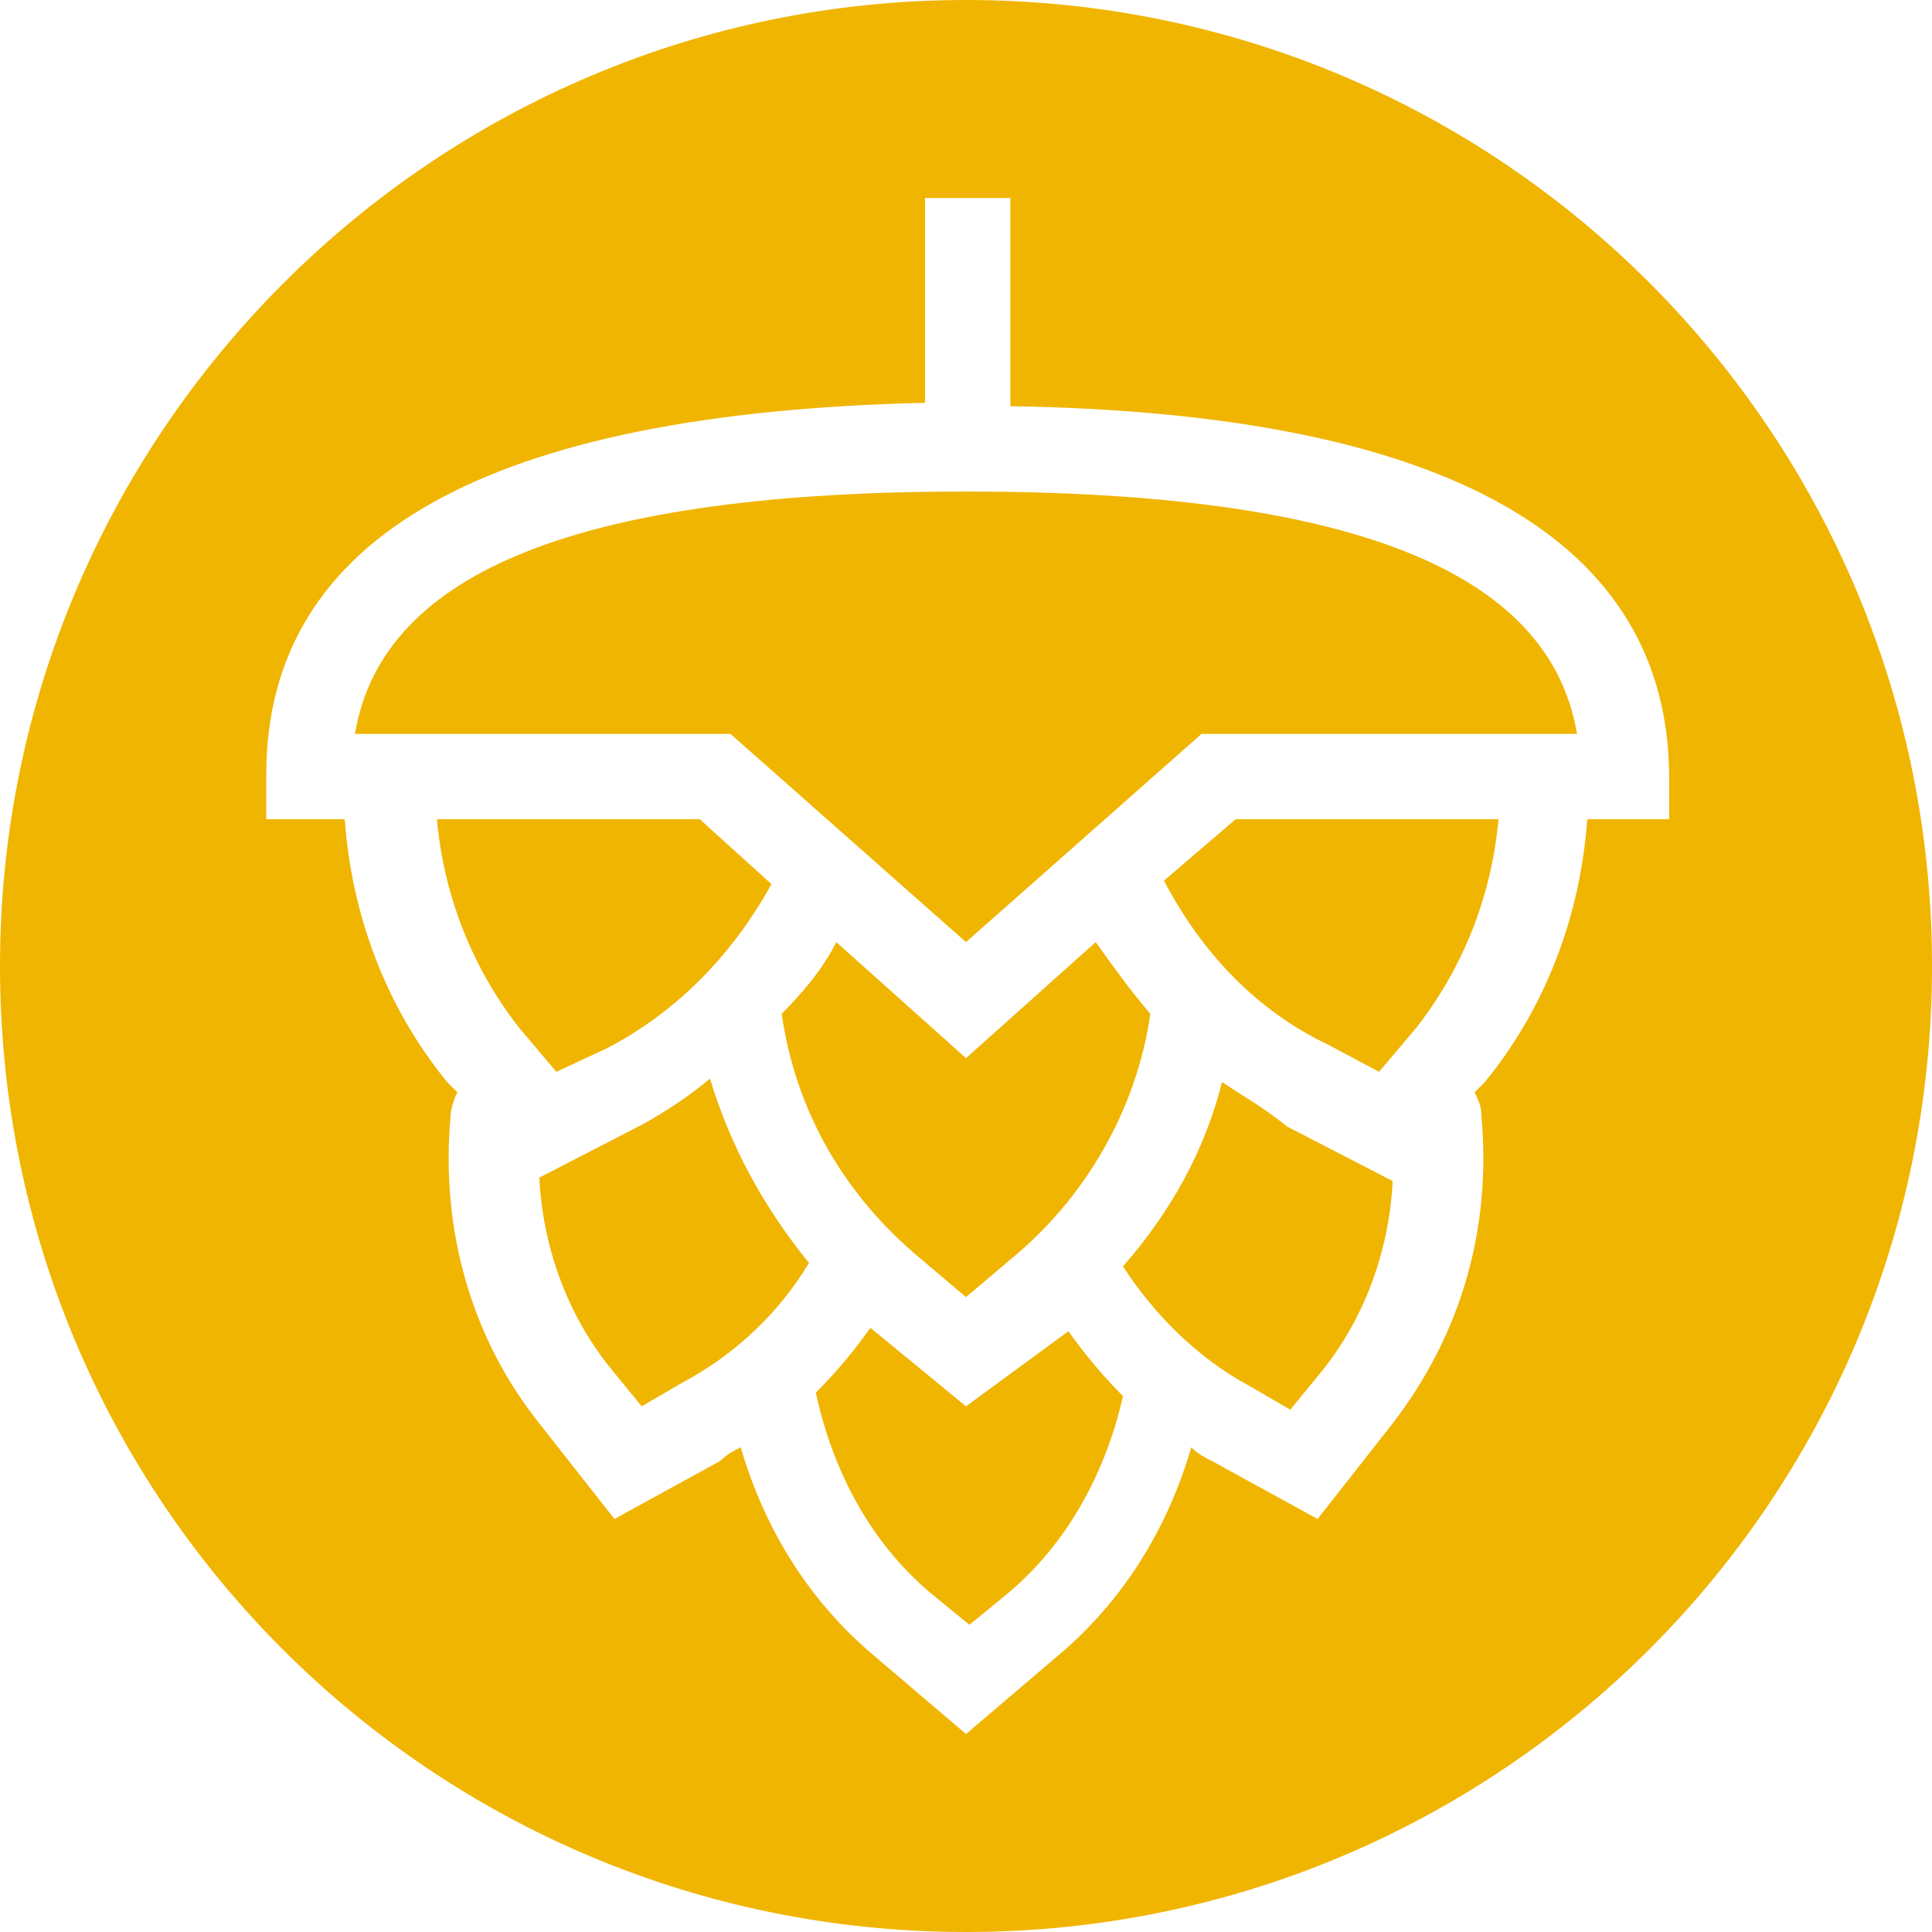 <svg xmlns="http://www.w3.org/2000/svg" xmlns:xlink="http://www.w3.org/1999/xlink" id="Capa_1" x="0px" y="0px" viewBox="0 0 56.6 56.6" style="enable-background:new 0 0 56.6 56.6;" xml:space="preserve"> <style type="text/css"> .st0{fill:#F0B500;} </style> <g id="XMLID_215_"> <path id="XMLID_249_" class="st0" d="M28.3,41.2l-2.8-2.3c-0.5,0.7-1,1.3-1.6,1.9c0.5,2.3,1.6,4.4,3.4,5.9l1.1,0.9l1.1-0.9 c1.8-1.5,2.9-3.6,3.4-5.8c-0.6-0.6-1.1-1.2-1.6-1.9L28.3,41.2z"></path> <path id="XMLID_248_" class="st0" d="M27,36.9l1.3,1.1l1.3-1.1c2.2-1.8,3.7-4.4,4.1-7.2c-0.6-0.7-1.1-1.4-1.6-2.1l-3.8,3.4 l-3.8-3.4c-0.4,0.8-1,1.5-1.6,2.1C23.3,32.5,24.7,35,27,36.9z"></path> <path id="XMLID_247_" class="st0" d="M17.8,30.7c2.1-1.1,3.7-2.8,4.8-4.8L20.5,24h-7.7c0.2,2.2,1,4.3,2.4,6.1l1.1,1.3L17.8,30.7z"></path> <path id="XMLID_246_" class="st0" d="M18.9,32.9l-3.1,1.6c0.1,2,0.8,4,2.1,5.6l0.9,1.1l1.2-0.7c1.5-0.8,2.8-2,3.7-3.5 c-1.3-1.6-2.3-3.4-2.9-5.4C20.2,32.1,19.6,32.5,18.9,32.9z"></path> <path id="XMLID_243_" class="st0" d="M35.8,31.7c-0.5,2-1.5,3.8-2.9,5.4c0.9,1.4,2.2,2.7,3.7,3.5l1.2,0.7l0.9-1.1 c1.3-1.6,2-3.6,2.1-5.6l-3.1-1.6C37.1,32.5,36.4,32.1,35.8,31.7z"></path> <path id="XMLID_242_" class="st0" d="M34.1,25.8c1.1,2.1,2.7,3.8,4.8,4.8l1.5,0.8l1.1-1.3c1.4-1.8,2.2-3.9,2.4-6.1h-7.7L34.1,25.8z "></path> <path id="XMLID_217_" class="st0" d="M28.3,0C12.7,0,0,12.7,0,28.3C0,44,12.7,56.6,28.3,56.6S56.6,44,56.6,28.3 C56.6,12.7,44,0,28.3,0z M46.5,24c-0.2,2.8-1.2,5.5-3,7.7L43.2,32c0.1,0.2,0.2,0.4,0.2,0.7c0.3,3.3-0.6,6.4-2.6,9l-2.2,2.8 l-3.1-1.7c-0.2-0.1-0.4-0.2-0.6-0.4c-0.7,2.4-2,4.5-3.9,6.1l-2.7,2.3l-2.7-2.3c-1.9-1.6-3.2-3.7-3.9-6.1c-0.2,0.1-0.4,0.2-0.6,0.4 L18,44.5l-2.2-2.8c-2-2.5-2.9-5.7-2.6-9c0-0.2,0.1-0.5,0.2-0.7l-0.3-0.3c-1.8-2.2-2.8-4.9-3-7.7H7.8v-1.3c0-7,6.5-10.6,19.3-10.9 V5.8h2.5v6.1c12.8,0.2,19.3,3.9,19.3,10.9V24H46.5z"></path> <path id="XMLID_216_" class="st0" d="M28.3,14.4c-11.2,0-17.1,2.3-17.9,7.1h11l6.9,6.1l6.9-6.1h11C45.4,16.7,39.5,14.4,28.3,14.4z"></path> </g> </svg>